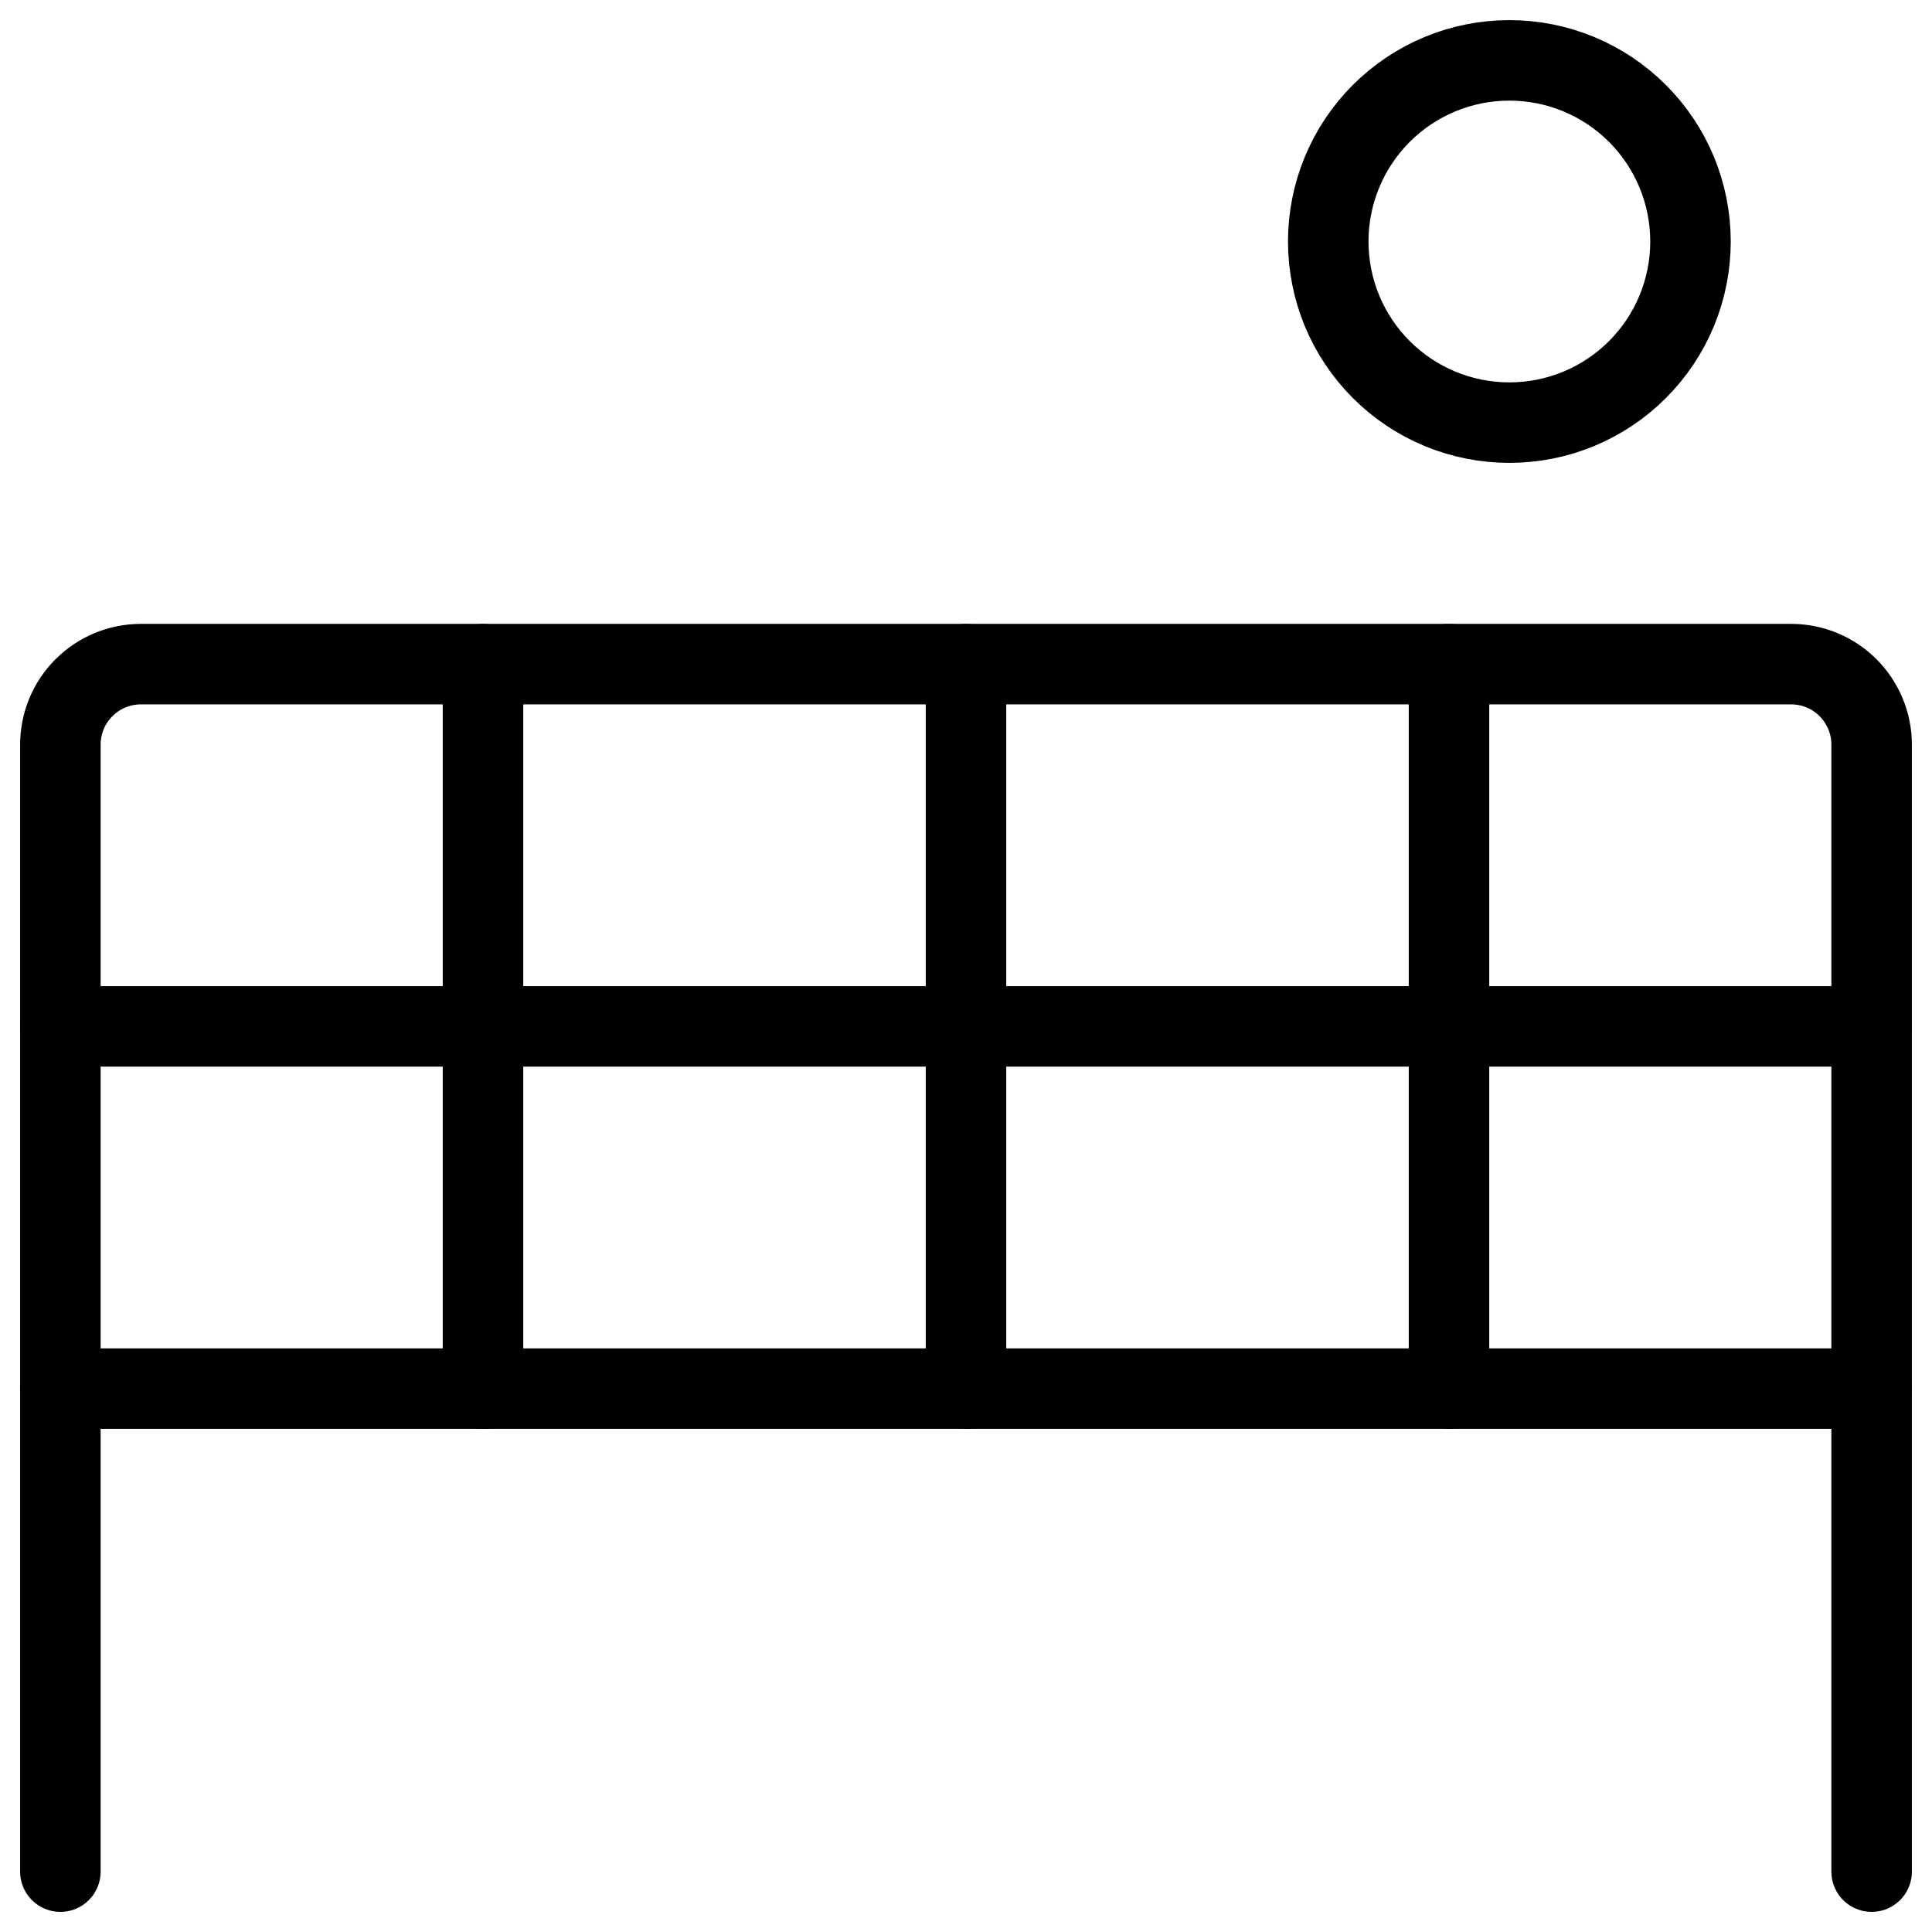 <svg xmlns="http://www.w3.org/2000/svg" fill="none" viewBox="0 0 24 24" id="Volleyball-Net--Streamline-Ultimate">
  <desc>
    Volleyball Net Streamline Icon: https://streamlinehq.com
  </desc>
  <path stroke="#000000" stroke-linecap="round" stroke-linejoin="round" d="M1.75 8.25h20.5c0.265 0 0.52 0.105 0.707 0.293 0.188 0.188 0.293 0.442 0.293 0.707v8H0.75v-8c0 -0.265 0.105 -0.52 0.293 -0.707 0.188 -0.188 0.442 -0.293 0.707 -0.293Z" stroke-width="1"></path>
  <path stroke="#000000" stroke-linecap="round" stroke-linejoin="round" d="M0.75 17.25v6" stroke-width="1"></path>
  <path stroke="#000000" stroke-linecap="round" stroke-linejoin="round" d="M23.25 17.25v6" stroke-width="1"></path>
  <path stroke="#000000" stroke-linecap="round" stroke-linejoin="round" d="M16.5 3c0 0.295 0.058 0.588 0.171 0.861 0.113 0.273 0.279 0.521 0.488 0.73 0.209 0.209 0.457 0.375 0.73 0.488 0.273 0.113 0.566 0.171 0.861 0.171s0.588 -0.058 0.861 -0.171c0.273 -0.113 0.521 -0.279 0.73 -0.488 0.209 -0.209 0.375 -0.457 0.488 -0.73C20.942 3.588 21 3.295 21 3s-0.058 -0.588 -0.171 -0.861c-0.113 -0.273 -0.279 -0.521 -0.488 -0.73 -0.209 -0.209 -0.457 -0.375 -0.73 -0.488C19.338 0.808 19.046 0.75 18.75 0.75s-0.588 0.058 -0.861 0.171c-0.273 0.113 -0.521 0.279 -0.73 0.488 -0.209 0.209 -0.375 0.457 -0.488 0.73 -0.113 0.273 -0.171 0.566 -0.171 0.861Z" stroke-width="1"></path>
  <path stroke="#000000" stroke-linecap="round" stroke-linejoin="round" d="M23.25 12.75H0.75" stroke-width="1"></path>
  <path stroke="#000000" stroke-linecap="round" stroke-linejoin="round" d="M6 8.25v9" stroke-width="1"></path>
  <path stroke="#000000" stroke-linecap="round" stroke-linejoin="round" d="M12 8.25v9" stroke-width="1"></path>
  <path stroke="#000000" stroke-linecap="round" stroke-linejoin="round" d="M18 8.25v9" stroke-width="1"></path>
</svg>